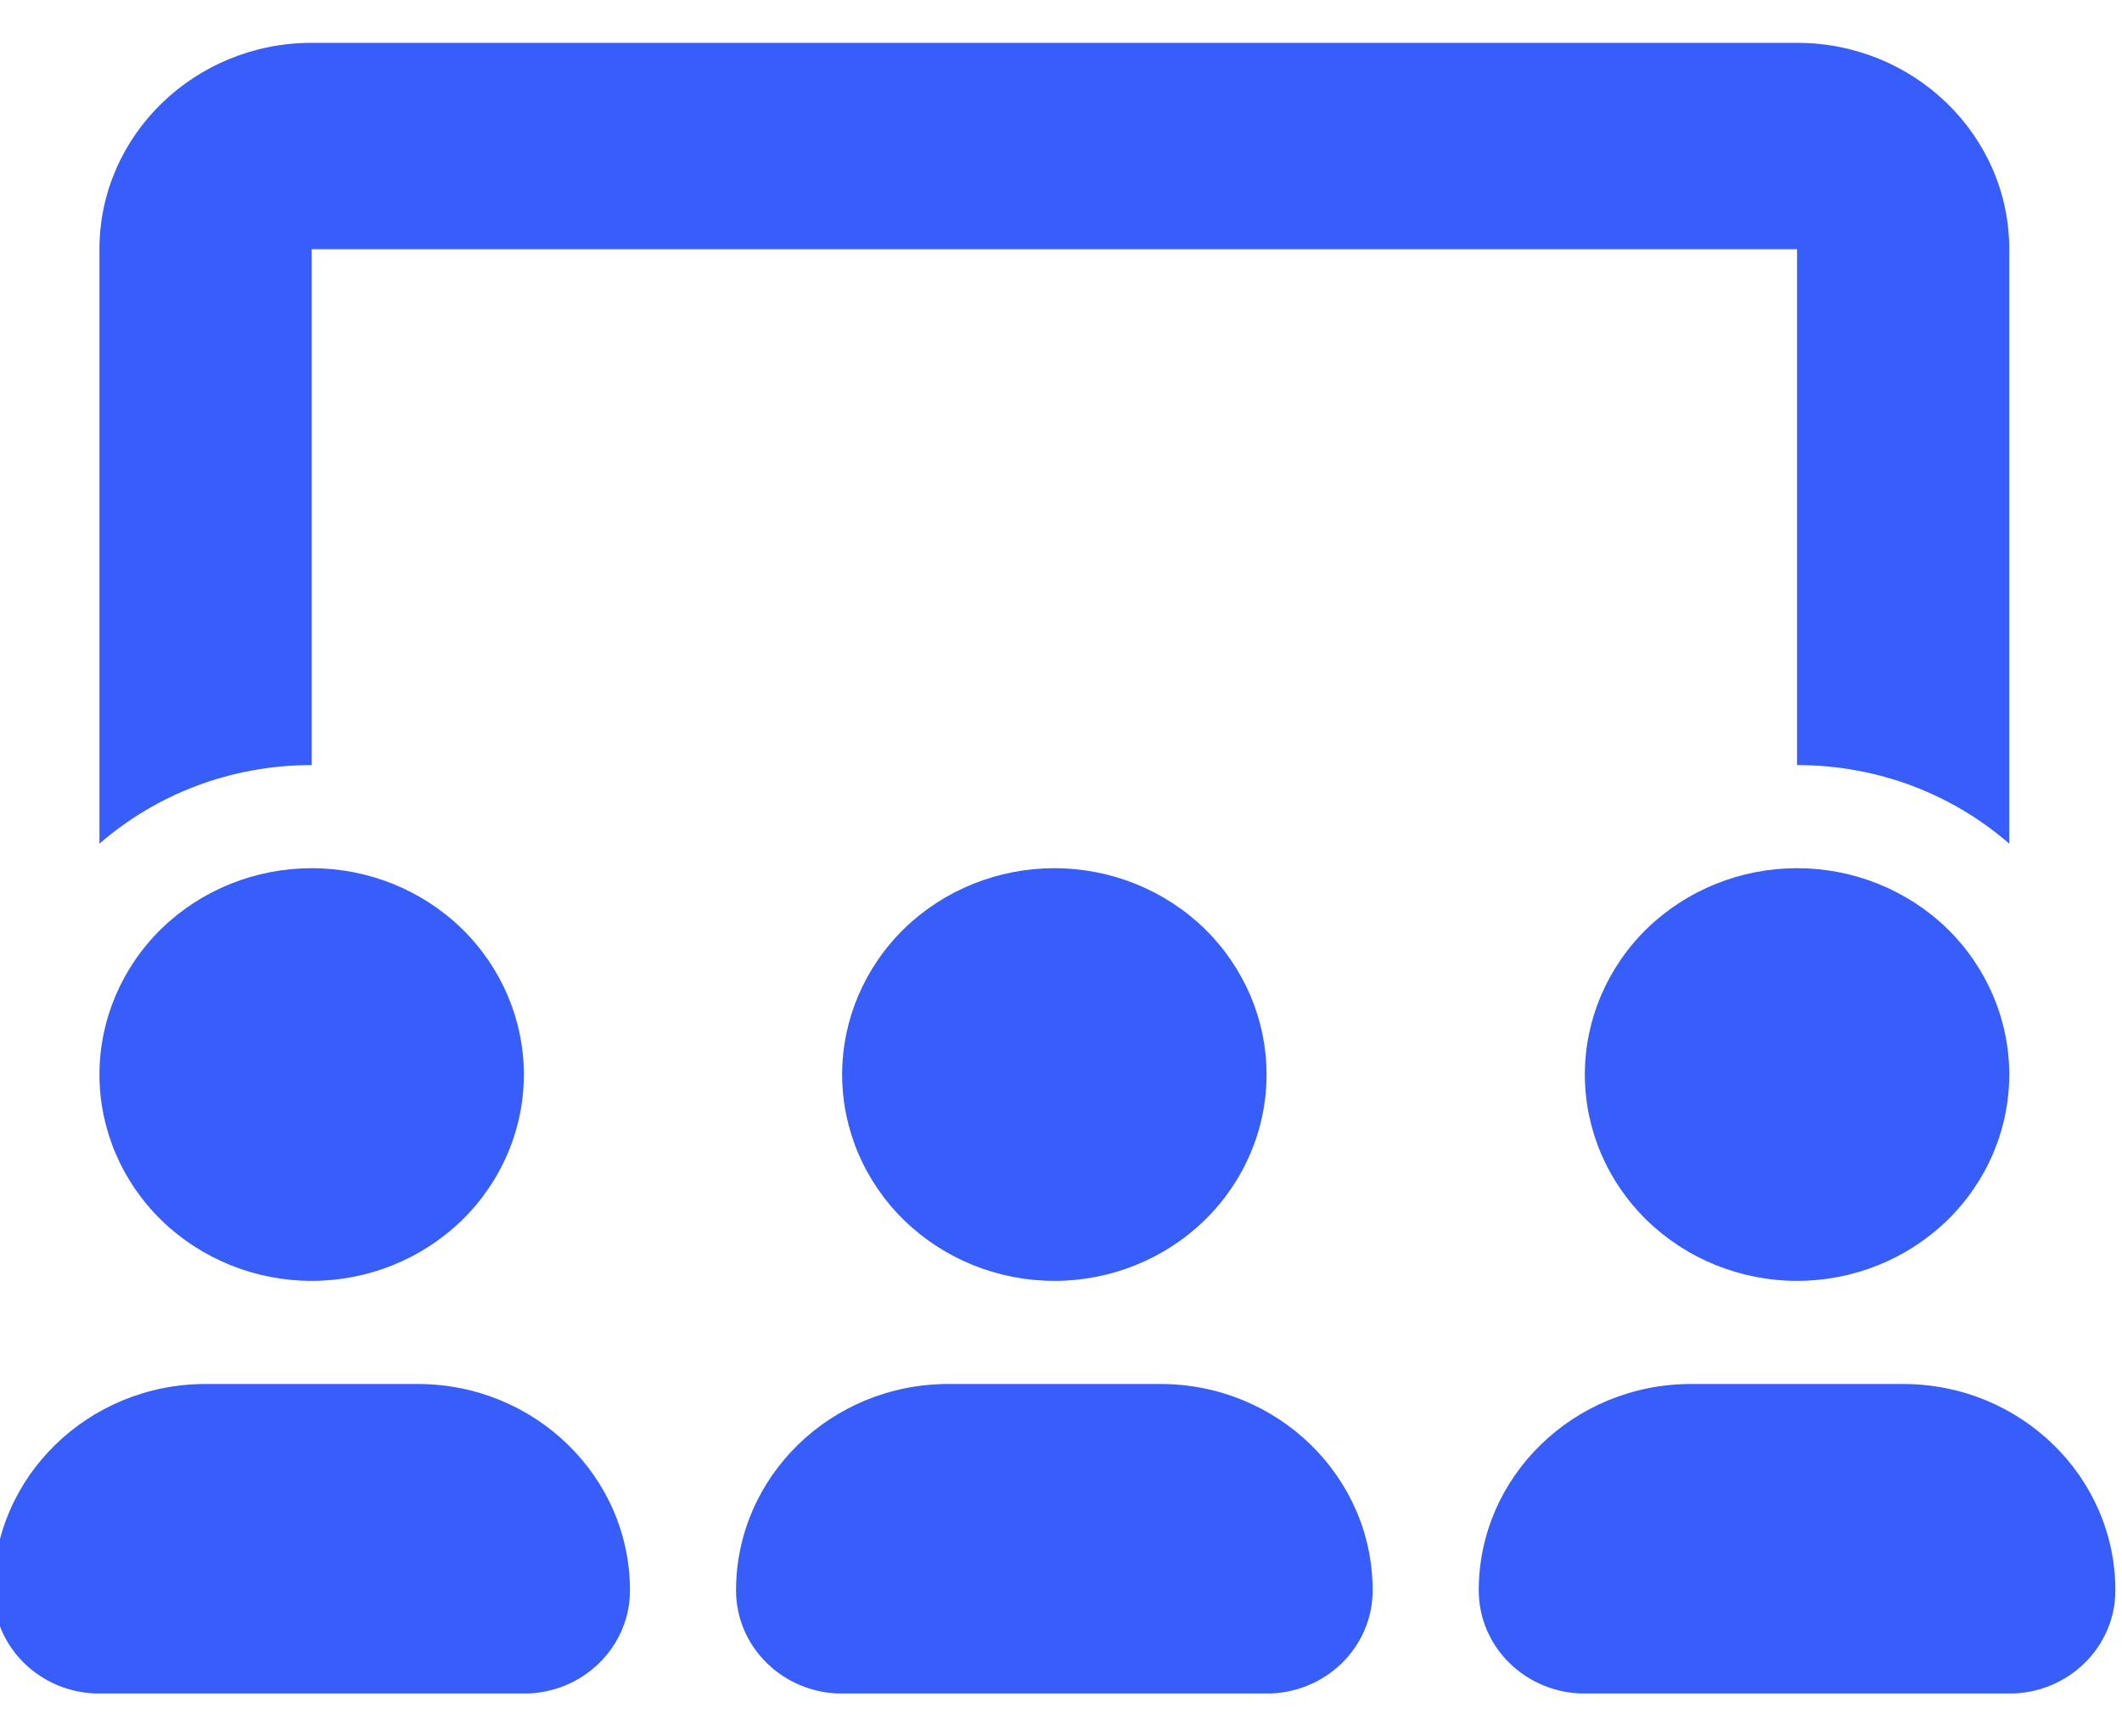 <svg width="22" height="18" viewBox="0 0 22 18" fill="none" xmlns="http://www.w3.org/2000/svg">
<g clip-path="url(#clip0_453_22686)">
<path d="M3.231 0.444C2.018 0.444 1.031 1.404 1.031 2.583V8.746C1.615 8.238 2.385 7.931 3.231 7.931V2.583H18.631V7.931C19.477 7.931 20.247 8.238 20.831 8.746V2.583C20.831 1.404 19.845 0.444 18.631 0.444H3.231ZM5.431 11.139C5.431 10.572 5.199 10.028 4.787 9.626C4.374 9.225 3.815 9 3.231 9C2.648 9 2.088 9.225 1.675 9.626C1.263 10.028 1.031 10.572 1.031 11.139C1.031 11.706 1.263 12.25 1.675 12.651C2.088 13.052 2.648 13.278 3.231 13.278C3.815 13.278 4.374 13.052 4.787 12.651C5.199 12.25 5.431 11.706 5.431 11.139ZM-0.069 16.486C-0.069 17.078 0.423 17.556 1.031 17.556H5.431C6.039 17.556 6.531 17.078 6.531 16.486C6.531 15.306 5.544 14.347 4.331 14.347H2.131C0.918 14.347 -0.069 15.306 -0.069 16.486ZM13.131 11.139C13.131 10.572 12.899 10.028 12.487 9.626C12.074 9.225 11.514 9 10.931 9C10.348 9 9.788 9.225 9.375 9.626C8.963 10.028 8.731 10.572 8.731 11.139C8.731 11.706 8.963 12.25 9.375 12.651C9.788 13.052 10.348 13.278 10.931 13.278C11.514 13.278 12.074 13.052 12.487 12.651C12.899 12.25 13.131 11.706 13.131 11.139ZM7.631 16.486C7.631 17.078 8.123 17.556 8.731 17.556H13.131C13.739 17.556 14.231 17.078 14.231 16.486C14.231 15.306 13.245 14.347 12.031 14.347H9.831C8.618 14.347 7.631 15.306 7.631 16.486ZM18.631 13.278C19.215 13.278 19.774 13.052 20.187 12.651C20.599 12.25 20.831 11.706 20.831 11.139C20.831 10.572 20.599 10.028 20.187 9.626C19.774 9.225 19.215 9 18.631 9C18.048 9 17.488 9.225 17.075 9.626C16.663 10.028 16.431 10.572 16.431 11.139C16.431 11.706 16.663 12.25 17.075 12.651C17.488 13.052 18.048 13.278 18.631 13.278ZM17.531 14.347C16.318 14.347 15.331 15.306 15.331 16.486C15.331 17.078 15.823 17.556 16.431 17.556H20.831C21.439 17.556 21.931 17.078 21.931 16.486C21.931 15.306 20.945 14.347 19.731 14.347H17.531Z" fill="#375DFB"/>
</g>
<defs>
<clipPath id="clip0_453_22686">
<rect width="22" height="17.111" fill="white" transform="translate(0 0.444)"/>
</clipPath>
</defs>
</svg>
